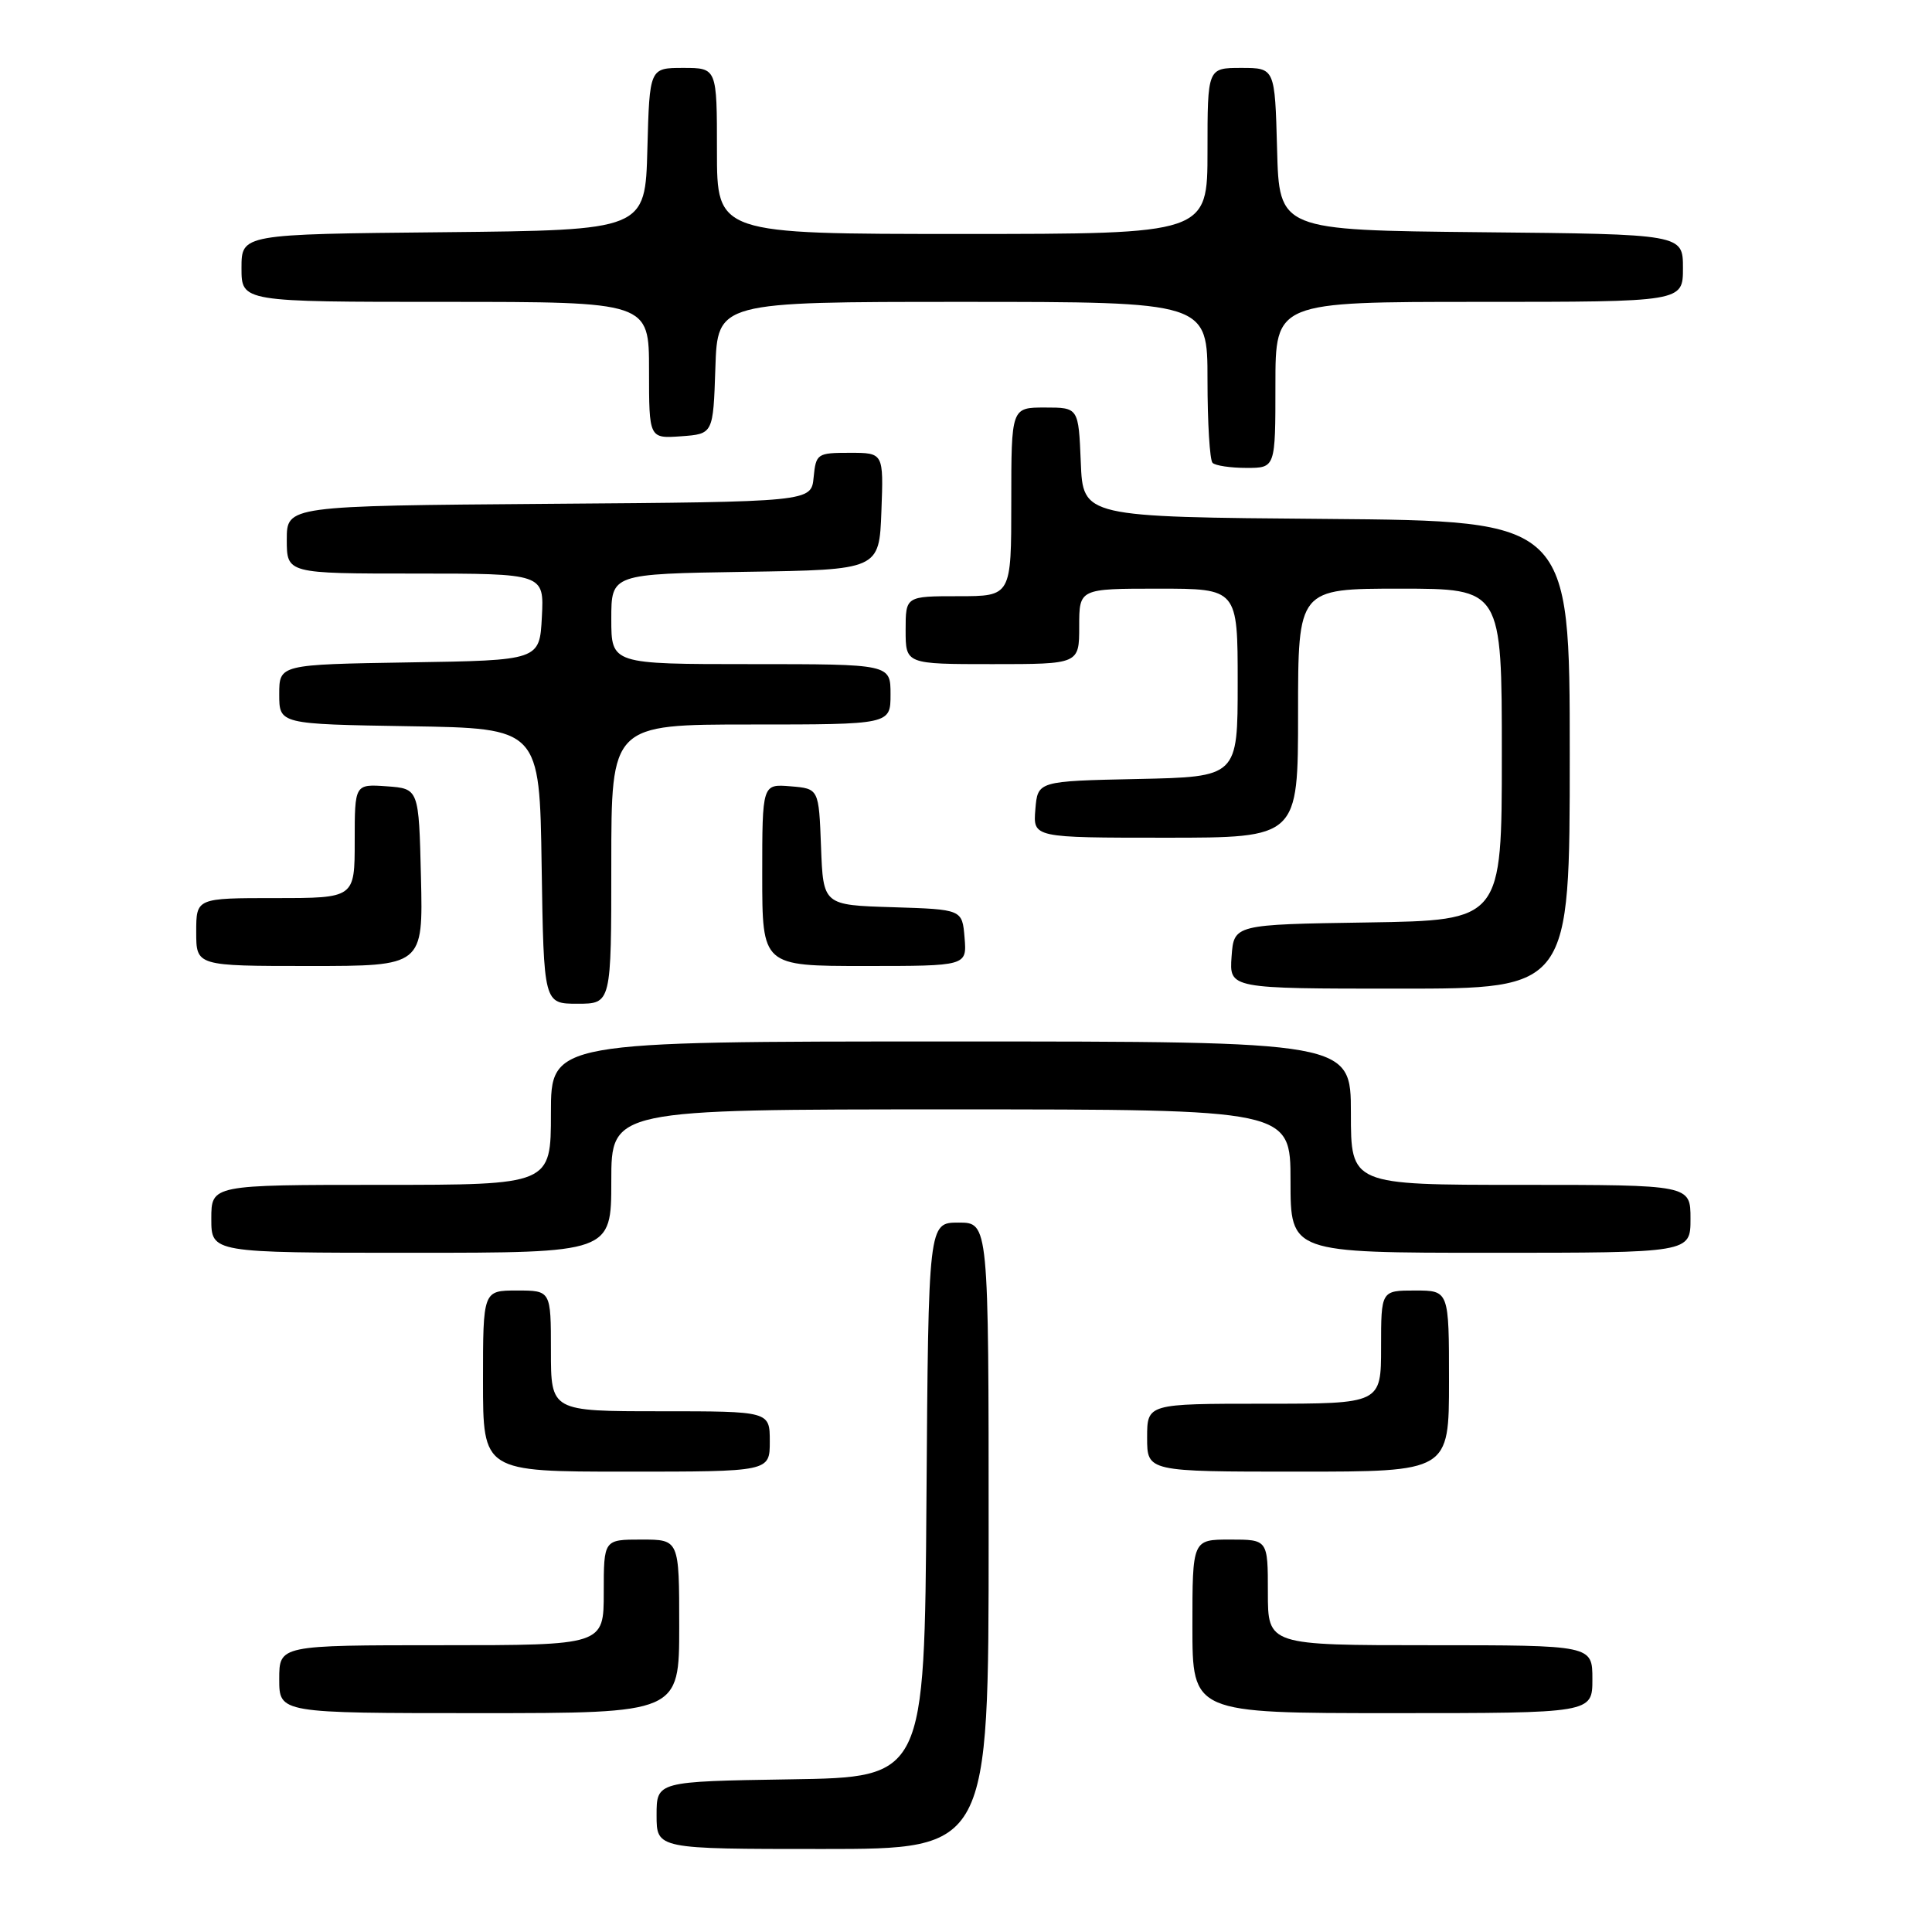 <?xml version="1.0" encoding="UTF-8" standalone="no"?>
<!DOCTYPE svg PUBLIC "-//W3C//DTD SVG 1.1//EN" "http://www.w3.org/Graphics/SVG/1.1/DTD/svg11.dtd" >
<svg xmlns="http://www.w3.org/2000/svg" xmlns:xlink="http://www.w3.org/1999/xlink" version="1.1" viewBox="0 0 256 256">
 <g >
 <path fill="currentColor"
d=" M 131.00 203.50 C 131.00 162.00 131.00 162.00 127.01 162.00 C 123.02 162.00 123.02 162.00 122.76 198.75 C 122.50 235.50 122.50 235.50 104.75 235.77 C 87.00 236.05 87.00 236.05 87.00 240.52 C 87.00 245.00 87.00 245.00 109.00 245.00 C 131.00 245.00 131.00 245.00 131.00 203.50 Z  M 90.00 215.50 C 90.00 204.00 90.00 204.00 85.00 204.00 C 80.00 204.00 80.00 204.00 80.00 211.00 C 80.00 218.00 80.00 218.00 58.50 218.00 C 37.00 218.00 37.00 218.00 37.00 222.50 C 37.00 227.00 37.00 227.00 63.50 227.00 C 90.00 227.00 90.00 227.00 90.00 215.50 Z  M 211.00 222.50 C 211.00 218.00 211.00 218.00 189.50 218.00 C 168.00 218.00 168.00 218.00 168.00 211.00 C 168.00 204.00 168.00 204.00 163.00 204.00 C 158.00 204.00 158.00 204.00 158.00 215.50 C 158.00 227.00 158.00 227.00 184.50 227.00 C 211.00 227.00 211.00 227.00 211.00 222.50 Z  M 102.00 191.00 C 102.00 187.00 102.00 187.00 87.50 187.00 C 73.00 187.00 73.00 187.00 73.00 179.00 C 73.00 171.00 73.00 171.00 68.50 171.00 C 64.00 171.00 64.00 171.00 64.00 183.00 C 64.00 195.00 64.00 195.00 83.00 195.00 C 102.00 195.00 102.00 195.00 102.00 191.00 Z  M 192.00 183.00 C 192.00 171.00 192.00 171.00 187.50 171.00 C 183.00 171.00 183.00 171.00 183.00 178.50 C 183.00 186.00 183.00 186.00 167.50 186.00 C 152.00 186.00 152.00 186.00 152.00 190.50 C 152.00 195.00 152.00 195.00 172.00 195.00 C 192.00 195.00 192.00 195.00 192.00 183.00 Z  M 81.00 156.50 C 81.00 147.00 81.00 147.00 126.00 147.00 C 171.00 147.00 171.00 147.00 171.00 156.50 C 171.00 166.00 171.00 166.00 197.50 166.00 C 224.00 166.00 224.00 166.00 224.00 161.50 C 224.00 157.00 224.00 157.00 201.50 157.00 C 179.00 157.00 179.00 157.00 179.00 147.50 C 179.00 138.00 179.00 138.00 126.00 138.00 C 73.00 138.00 73.00 138.00 73.00 147.50 C 73.00 157.00 73.00 157.00 50.50 157.00 C 28.00 157.00 28.00 157.00 28.00 161.50 C 28.00 166.00 28.00 166.00 54.50 166.00 C 81.00 166.00 81.00 166.00 81.00 156.50 Z  M 81.00 114.50 C 81.00 96.00 81.00 96.00 99.50 96.00 C 118.00 96.00 118.00 96.00 118.00 92.00 C 118.00 88.00 118.00 88.00 99.50 88.00 C 81.00 88.00 81.00 88.00 81.00 82.02 C 81.00 76.05 81.00 76.05 98.75 75.77 C 116.50 75.50 116.50 75.50 116.79 67.75 C 117.08 60.00 117.08 60.00 112.61 60.00 C 108.28 60.00 108.12 60.11 107.81 63.25 C 107.50 66.50 107.50 66.50 72.75 66.76 C 38.00 67.03 38.00 67.03 38.00 71.51 C 38.00 76.00 38.00 76.00 55.05 76.00 C 72.10 76.00 72.10 76.00 71.80 81.75 C 71.50 87.50 71.50 87.50 54.25 87.77 C 37.00 88.05 37.00 88.05 37.00 92.00 C 37.00 95.95 37.00 95.95 54.25 96.23 C 71.50 96.50 71.50 96.50 71.77 114.75 C 72.05 133.00 72.05 133.00 76.52 133.00 C 81.00 133.00 81.00 133.00 81.00 114.50 Z  M 208.00 100.01 C 208.00 69.03 208.00 69.03 175.75 68.76 C 143.50 68.50 143.50 68.50 143.21 61.25 C 142.91 54.00 142.91 54.00 138.46 54.00 C 134.00 54.00 134.00 54.00 134.00 66.50 C 134.00 79.00 134.00 79.00 127.00 79.00 C 120.00 79.00 120.00 79.00 120.00 83.50 C 120.00 88.00 120.00 88.00 131.50 88.00 C 143.00 88.00 143.00 88.00 143.00 83.00 C 143.00 78.00 143.00 78.00 153.50 78.00 C 164.00 78.00 164.00 78.00 164.00 90.47 C 164.00 102.94 164.00 102.94 150.75 103.22 C 137.50 103.50 137.50 103.50 137.19 107.25 C 136.88 111.00 136.88 111.00 154.44 111.00 C 172.00 111.00 172.00 111.00 172.00 94.50 C 172.00 78.00 172.00 78.00 185.50 78.00 C 199.00 78.00 199.00 78.00 199.00 99.98 C 199.00 121.95 199.00 121.95 181.25 122.23 C 163.50 122.50 163.50 122.50 163.19 126.75 C 162.89 131.00 162.89 131.00 185.44 131.00 C 208.00 131.00 208.00 131.00 208.00 100.01 Z  M 55.78 116.25 C 55.50 104.50 55.50 104.50 51.25 104.19 C 47.00 103.89 47.00 103.89 47.00 111.44 C 47.00 119.00 47.00 119.00 36.50 119.00 C 26.00 119.00 26.00 119.00 26.00 123.50 C 26.00 128.00 26.00 128.00 41.03 128.00 C 56.06 128.00 56.06 128.00 55.78 116.25 Z  M 127.81 124.25 C 127.50 120.50 127.50 120.50 118.29 120.21 C 109.08 119.93 109.08 119.93 108.79 112.21 C 108.50 104.50 108.50 104.50 104.75 104.19 C 101.00 103.88 101.00 103.88 101.00 115.94 C 101.00 128.00 101.00 128.00 114.56 128.00 C 128.12 128.00 128.12 128.00 127.81 124.25 Z  M 169.00 51.00 C 169.00 40.00 169.00 40.00 196.00 40.00 C 223.00 40.00 223.00 40.00 223.00 35.52 C 223.00 31.03 223.00 31.03 196.25 30.77 C 169.50 30.50 169.50 30.50 169.22 19.75 C 168.93 9.00 168.93 9.00 164.47 9.00 C 160.00 9.00 160.00 9.00 160.00 20.00 C 160.00 31.00 160.00 31.00 127.50 31.00 C 95.00 31.00 95.00 31.00 95.00 20.00 C 95.00 9.00 95.00 9.00 90.53 9.00 C 86.07 9.00 86.07 9.00 85.78 19.75 C 85.50 30.50 85.50 30.50 58.75 30.77 C 32.00 31.03 32.00 31.03 32.00 35.52 C 32.00 40.00 32.00 40.00 59.00 40.00 C 86.00 40.00 86.00 40.00 86.00 49.06 C 86.00 58.11 86.00 58.11 90.25 57.81 C 94.50 57.50 94.50 57.50 94.79 48.75 C 95.08 40.00 95.08 40.00 127.54 40.00 C 160.00 40.00 160.00 40.00 160.00 50.33 C 160.00 56.02 160.30 60.97 160.67 61.33 C 161.03 61.70 163.06 62.00 165.17 62.00 C 169.00 62.00 169.00 62.00 169.00 51.00 Z "/>
</g>
</svg>